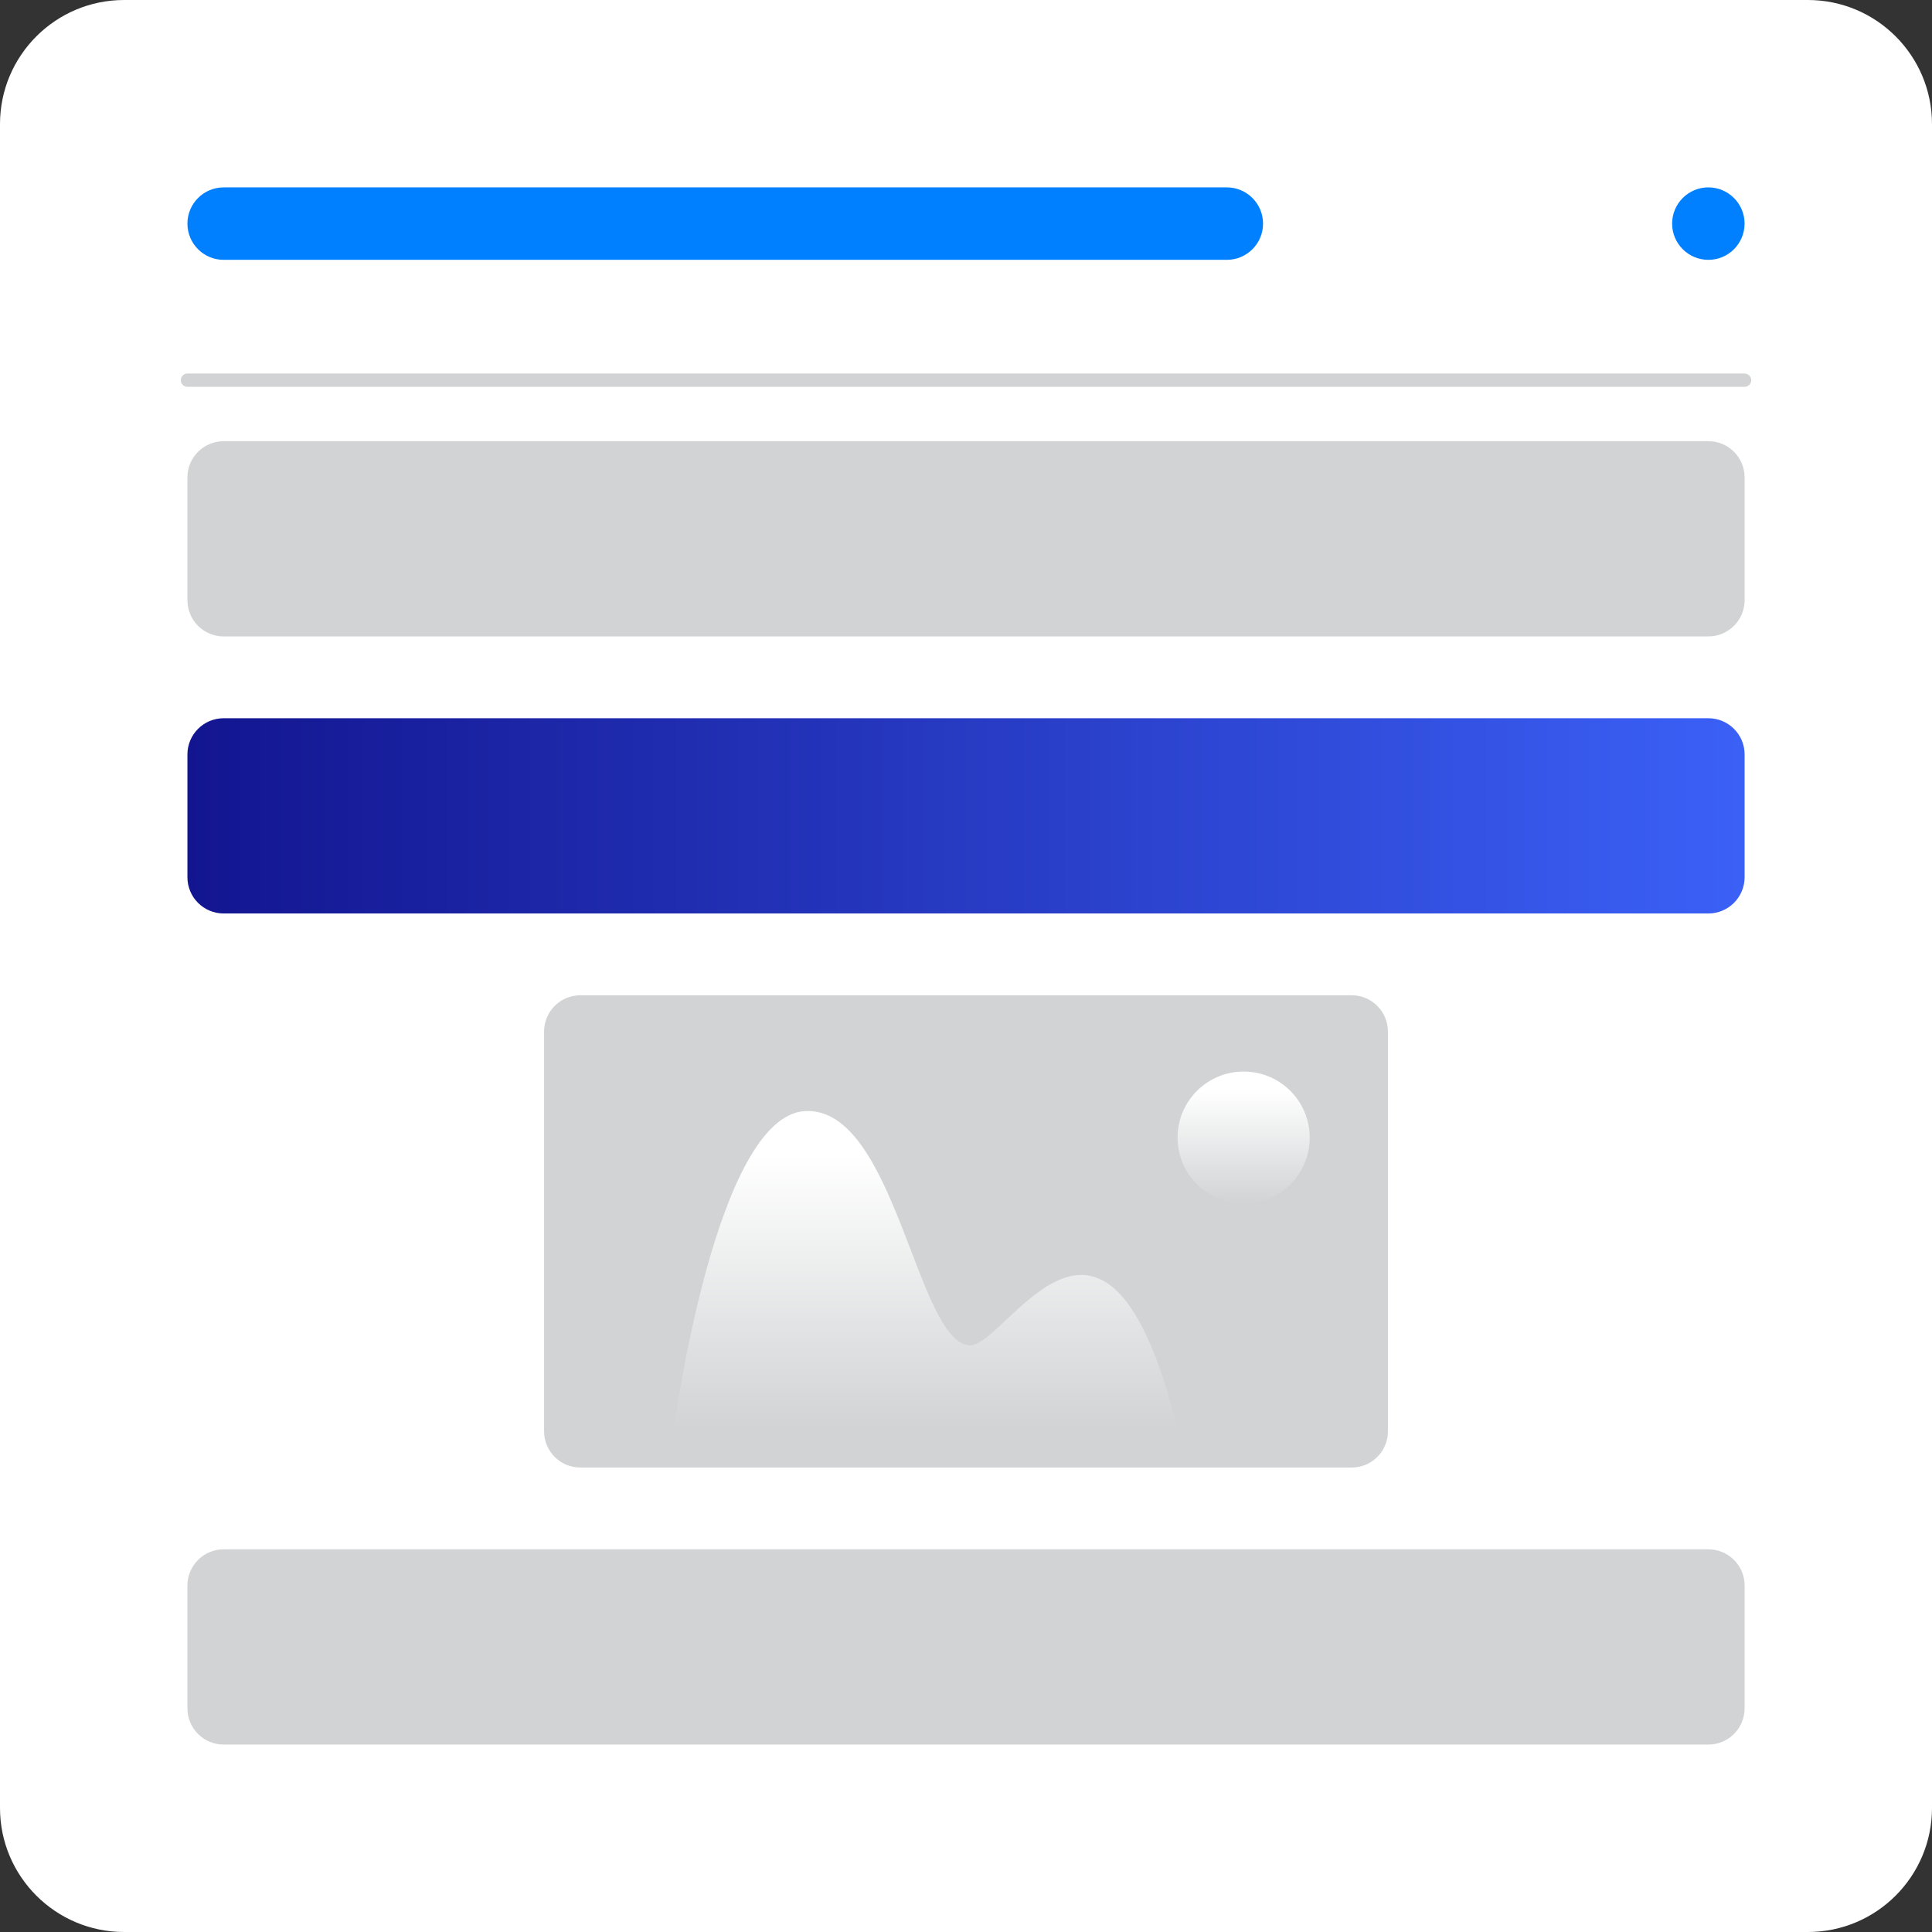 <?xml version="1.0" encoding="utf-8"?>
<!-- Generator: Adobe Illustrator 27.2.0, SVG Export Plug-In . SVG Version: 6.00 Build 0)  -->
<svg version="1.1" id="Layer_1" xmlns="http://www.w3.org/2000/svg" xmlns:xlink="http://www.w3.org/1999/xlink" x="0px" y="0px"
	 viewBox="0 0 512 512" style="enable-background:new 0 0 512 512;" xml:space="preserve">
<rect x="0" y="0" width="512" height="512" fill="#333333" stroke="none"/>
<style type="text/css">
	.st0{fill:#FFFFFF;}
	.st1{fill:#0080FF;}
	.st2{fill:none;stroke:#D1D3D4;stroke-width:3.518;stroke-linecap:round;stroke-miterlimit:10;}
	.st3{fill:url(#SVGID_1_);}
	.st4{fill:#D1D3D4;}
	.st5{fill:url(#SVGID_00000007396219603938587360000011408259165583319452_);}
	.st6{fill:url(#SVGID_00000137102958062244882040000006657807599168602249_);}
	.st7{fill:url(#SVGID_00000031889162228508417730000006759440342570461576_);}
	.st8{fill:url(#SVGID_00000151530890479083045800000017155297627363830416_);}
	.st9{fill:url(#SVGID_00000078025451841775089860000001397564395778274707_);}
	.st10{fill:url(#SVGID_00000086658126459431685540000011467205032552683936_);}
	.st11{fill:url(#SVGID_00000025423043820477087670000013966027154770983357_);}
	.st12{fill:url(#SVGID_00000132811065504457915730000016044008158314018205_);}
	.st13{fill:url(#SVGID_00000005235374136818726530000005576631653931020963_);}
	.st14{fill:url(#SVGID_00000145037607375751801290000017767553540726902153_);}
	.st15{fill:url(#SVGID_00000128485787597902551780000012177584338764794293_);}
	.st16{fill:url(#SVGID_00000147183457824823100740000015407057339552865702_);}
	.st17{fill:url(#SVGID_00000054962099681570457060000002058468317842532281_);}
	.st18{fill:url(#SVGID_00000017487094014829723640000015904990274292597662_);}
	.st19{fill:url(#SVGID_00000057866744646144518510000002796711102408606911_);}
	.st20{fill:url(#SVGID_00000147185366572266315520000010264126503253579664_);}
	.st21{fill:url(#SVGID_00000088836586416519125470000011334721989430943929_);}
	.st22{fill:url(#SVGID_00000116921045450764726050000017674556940589422257_);}
	.st23{fill:url(#SVGID_00000019680629212390324150000014480072904812803237_);}
	.st24{fill:url(#SVGID_00000033330790272353414100000006301101710029061029_);}
	.st25{fill:url(#SVGID_00000023270061977955751660000009891013077421430437_);}
	.st26{fill:url(#SVGID_00000021808414093162599060000010264290115651700625_);}
	.st27{fill:url(#SVGID_00000102504849618528210490000002754302747369910421_);}
	.st28{fill:url(#SVGID_00000057836304512423268560000013548989733652215977_);}
	.st29{fill:url(#SVGID_00000004539400896666673790000016393279527062712970_);}
	.st30{fill:url(#SVGID_00000045596034448995879550000009516813437247054521_);}
	.st31{fill:url(#SVGID_00000057833300769829033880000008937468250795337881_);}
	.st32{fill:url(#SVGID_00000042698526284174362850000009434744750427384253_);}
	.st33{fill:url(#SVGID_00000094604727484140686910000008052428322006173594_);}
	.st34{fill:url(#SVGID_00000022527323020112719960000007461651037836504983_);}
	.st35{fill:url(#SVGID_00000139976939514046274560000003294844833304274363_);}
	.st36{fill:url(#SVGID_00000069396318448810971120000006683183328809042065_);}
</style>
<g>
	<path class="st0" d="M479.11,512H32.89C14.73,512,0,497.27,0,479.11V32.89C0,14.73,14.73,0,32.89,0h446.21
		C497.27,0,512,14.73,512,32.89v446.21C512,497.27,497.27,512,479.11,512z"/>
	<path class="st1" d="M325.12,68.86H59.27c-5.3,0-9.6-4.3-9.6-9.6v0c0-5.3,4.3-9.6,9.6-9.6h265.85c5.3,0,9.6,4.3,9.6,9.6v0
		C334.72,64.57,330.42,68.86,325.12,68.86z"/>
	<path class="st1" d="M452.73,68.86L452.73,68.86c-5.3,0-9.6-4.3-9.6-9.6v0c0-5.3,4.3-9.6,9.6-9.6h0c5.3,0,9.6,4.3,9.6,9.6v0
		C462.33,64.57,458.03,68.86,452.73,68.86z"/>
	<line class="st2" x1="49.67" y1="100.75" x2="462.33" y2="100.75"/>
	<path class="st4" d="M452.73,168.66H59.27c-5.3,0-9.6-4.3-9.6-9.6v-32.54c0-5.3,4.3-9.6,9.6-9.6h393.47c5.3,0,9.6,4.3,9.6,9.6
		v32.54C462.33,164.36,458.03,168.66,452.73,168.66z"/>
	<linearGradient id="SVGID_1_" gradientUnits="userSpaceOnUse" x1="49.67" y1="216.209" x2="462.33" y2="216.209">
		<stop  offset="0" style="stop-color:#131590"/>
		<stop  offset="1" style="stop-color:#3B60F6"/>
	</linearGradient>
	<path class="st3" d="M452.73,242.08H59.27c-5.3,0-9.6-4.3-9.6-9.6v-32.54c0-5.3,4.3-9.6,9.6-9.6h393.47c5.3,0,9.6,4.3,9.6,9.6
		v32.54C462.33,237.78,458.03,242.08,452.73,242.08z"/>
	<path class="st4" d="M452.73,462.33H59.27c-5.3,0-9.6-4.3-9.6-9.6v-32.54c0-5.3,4.3-9.6,9.6-9.6h393.47c5.3,0,9.6,4.3,9.6,9.6
		v32.54C462.33,458.03,458.03,462.33,452.73,462.33z"/>
	<g>
		<path class="st4" d="M358.21,388.91H153.79c-5.3,0-9.6-4.3-9.6-9.6V273.36c0-5.3,4.3-9.6,9.6-9.6h204.42c5.3,0,9.6,4.3,9.6,9.6
			v105.96C367.81,384.62,363.51,388.91,358.21,388.91z"/>
		
			<linearGradient id="SVGID_00000023247167335438040730000011890109199105555382_" gradientUnits="userSpaceOnUse" x1="245.33" y1="378.581" x2="245.33" y2="294.421">
			<stop  offset="0" style="stop-color:#FFFFFF;stop-opacity:0"/>
			<stop  offset="0.86" style="stop-color:#FFFFFF"/>
		</linearGradient>
		<path style="fill:url(#SVGID_00000023247167335438040730000011890109199105555382_);" d="M178.59,378.58
			c0,0,11.03-82.98,34.82-84.14s29.51,61.27,43.52,62.09c9.87,0.58,35.98-54.55,55.13,22.05H178.59z"/>
		
			<linearGradient id="SVGID_00000026885792055476167710000016723296186830175412_" gradientUnits="userSpaceOnUse" x1="329.577" y1="318.989" x2="329.577" y2="283.966">
			<stop  offset="0" style="stop-color:#FFFFFF;stop-opacity:0"/>
			<stop  offset="0.86" style="stop-color:#FFFFFF"/>
		</linearGradient>
		<circle style="fill:url(#SVGID_00000026885792055476167710000016723296186830175412_);" cx="329.58" cy="301.48" r="17.51"/>
	</g>
</g>
</svg>
